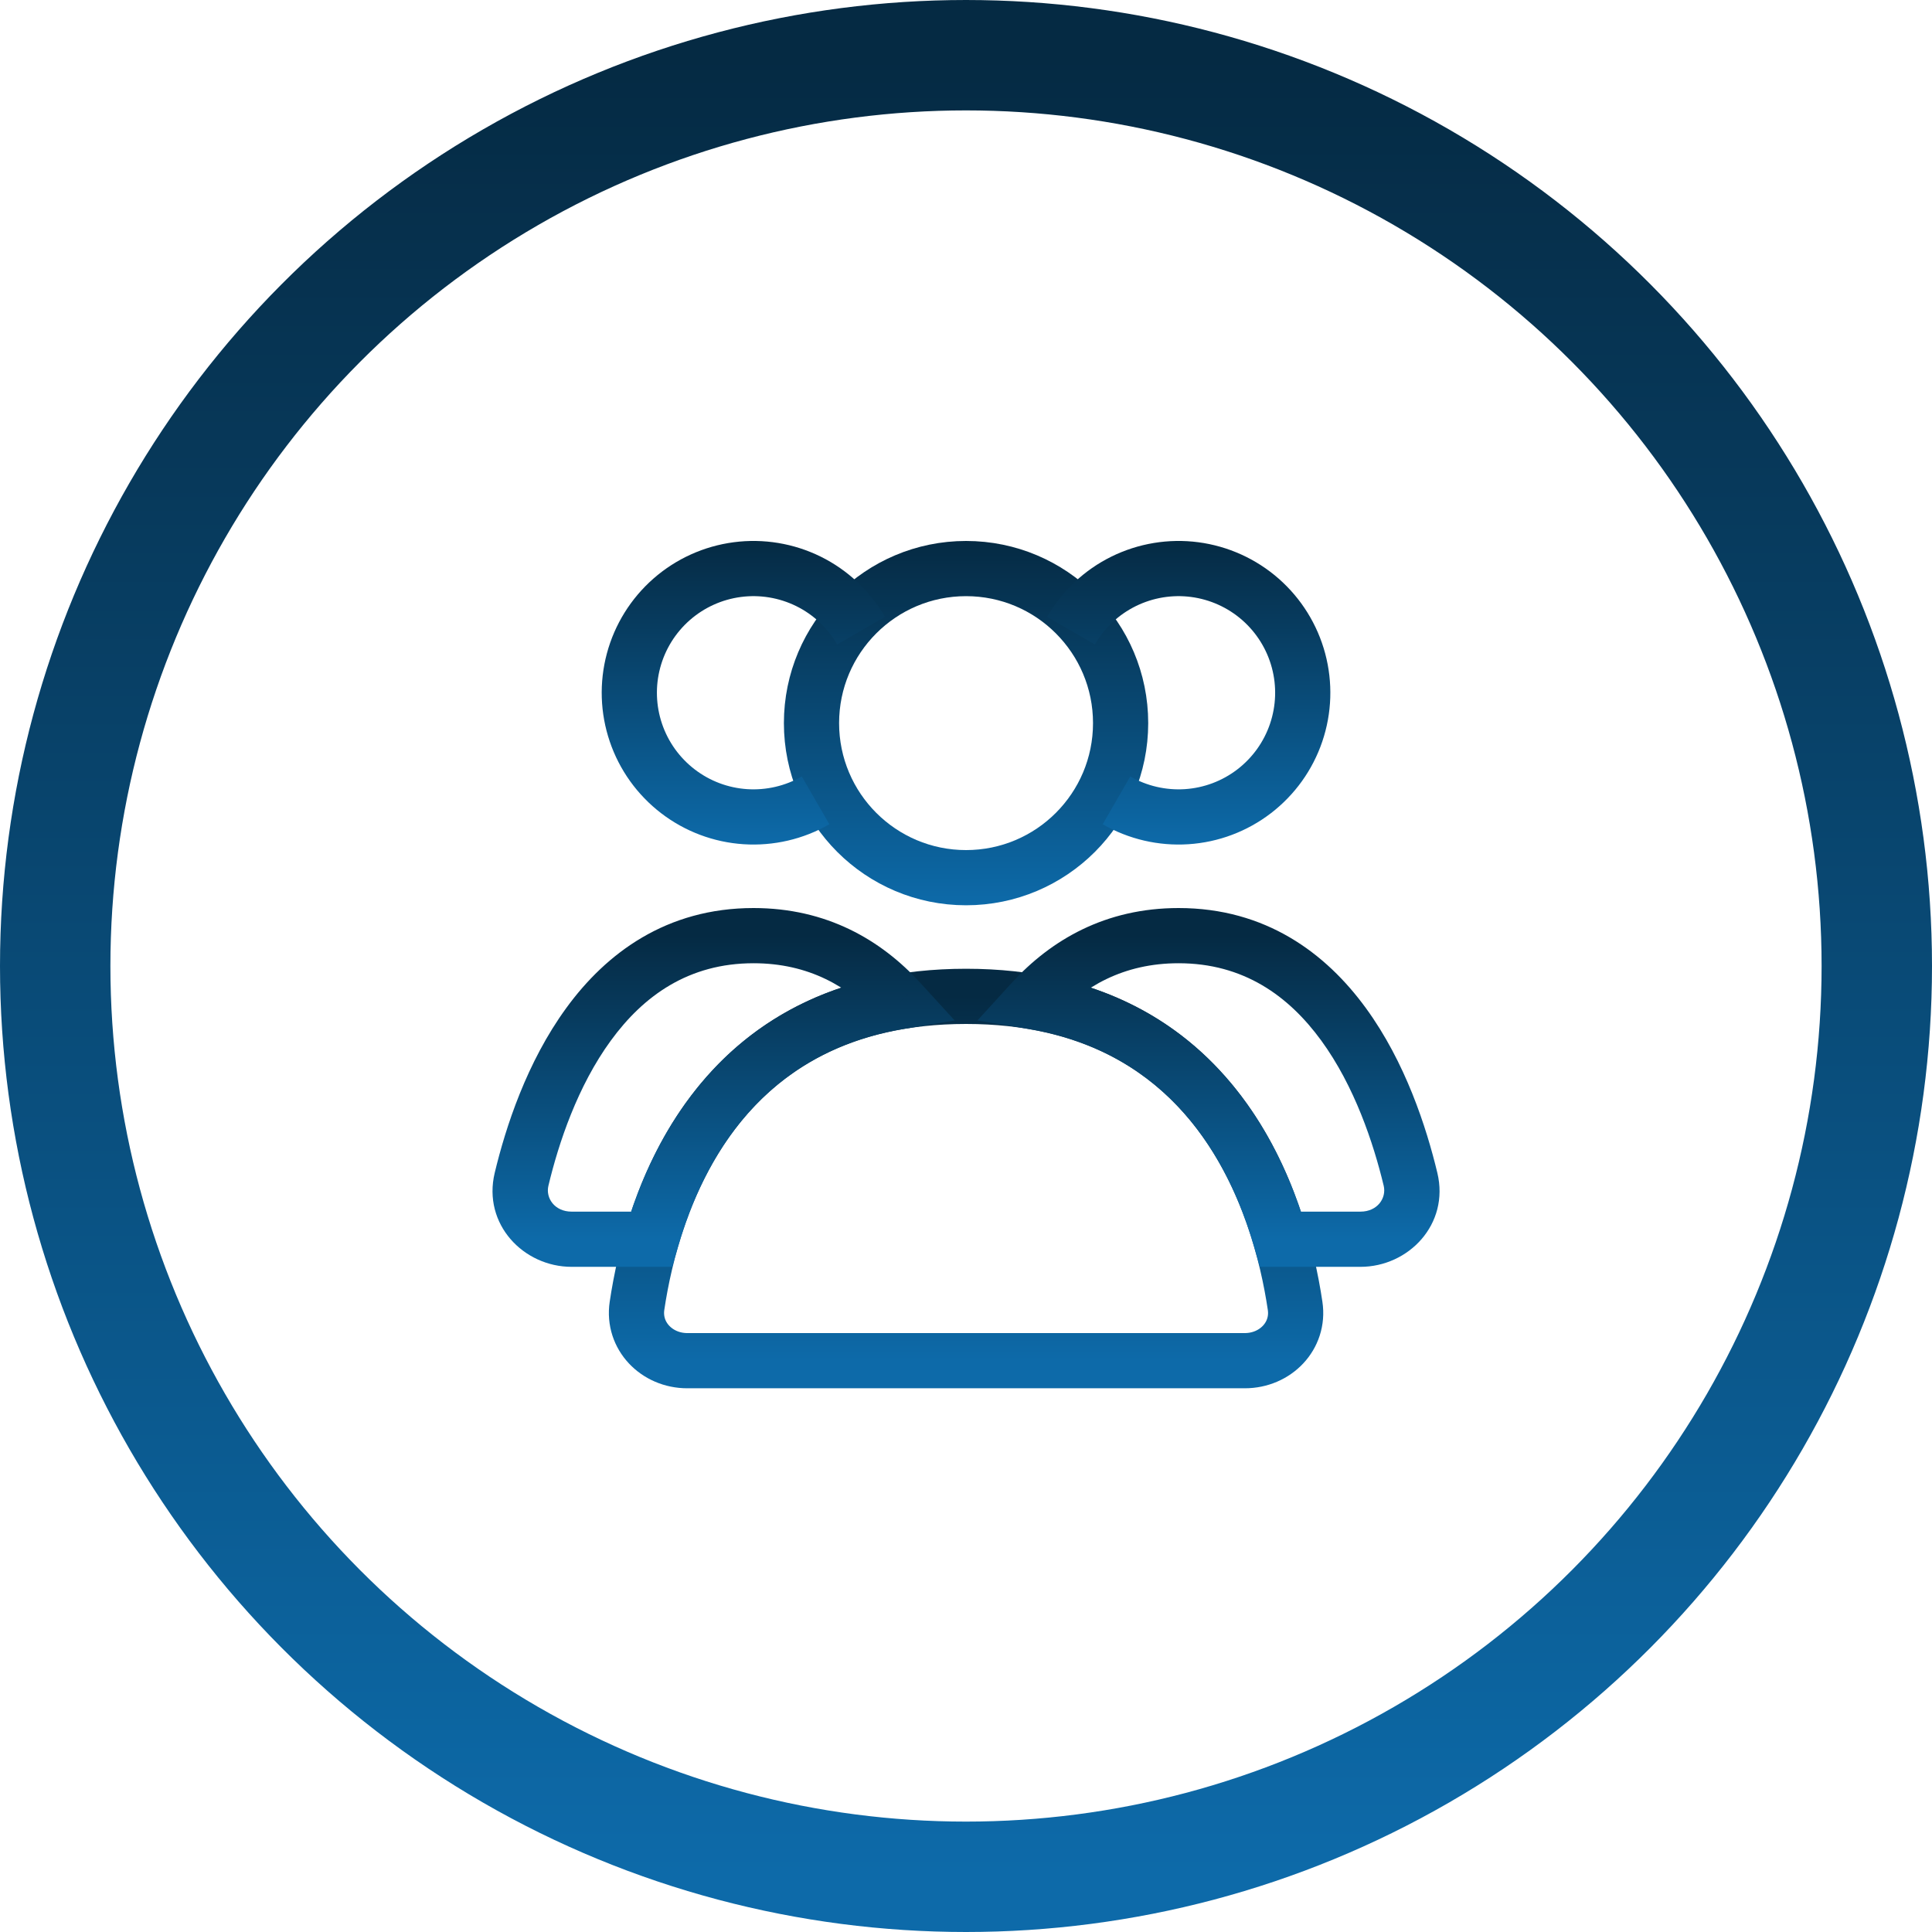 <svg width="35" height="35" viewBox="0 0 35 35" fill="none" xmlns="http://www.w3.org/2000/svg">
<circle cx="17.5" cy="17.5" r="16.5" stroke="url(#paint0_linear_1209_2285)" stroke-width="2"/>
<path d="M20.301 13.1C20.301 14.646 19.048 15.9 17.501 15.9C15.955 15.9 14.701 14.646 14.701 13.1C14.701 11.554 15.955 10.3 17.501 10.3C19.048 10.3 20.301 11.554 20.301 13.1Z" stroke="url(#paint1_linear_1209_2285)" stroke-linecap="round"/>
<path d="M19.402 11.425C19.625 11.04 19.956 10.729 20.355 10.532C20.755 10.335 21.203 10.261 21.644 10.319C22.085 10.377 22.5 10.565 22.834 10.858C23.169 11.152 23.409 11.538 23.524 11.968C23.639 12.398 23.624 12.852 23.481 13.273C23.338 13.695 23.073 14.064 22.72 14.335C22.367 14.606 21.942 14.766 21.498 14.795C21.054 14.824 20.611 14.721 20.226 14.499" stroke="url(#paint2_linear_1209_2285)"/>
<path d="M15.599 11.425C15.376 11.04 15.045 10.729 14.646 10.532C14.246 10.335 13.798 10.261 13.357 10.319C12.915 10.377 12.501 10.565 12.167 10.858C11.832 11.152 11.592 11.538 11.477 11.968C11.362 12.398 11.377 12.852 11.52 13.273C11.663 13.695 11.928 14.064 12.281 14.335C12.634 14.606 13.059 14.766 13.503 14.795C13.947 14.824 14.39 14.721 14.775 14.499" stroke="url(#paint3_linear_1209_2285)"/>
<path d="M17.501 18.05C22.069 18.05 23.188 21.813 23.462 23.656C23.544 24.202 23.104 24.65 22.551 24.65H12.451C11.899 24.65 11.459 24.202 11.54 23.656C11.814 21.813 12.933 18.05 17.501 18.05Z" stroke="url(#paint4_linear_1209_2285)" stroke-linecap="round"/>
<path d="M25.553 21.364L26.039 21.248L25.553 21.364ZM18.696 18.145L18.327 17.807L17.707 18.487L18.614 18.638L18.696 18.145ZM23.2 22.45L22.72 22.589L22.824 22.95H23.2V22.45ZM21.351 17.45C22.525 17.45 23.344 18.039 23.936 18.851C24.538 19.677 24.881 20.707 25.067 21.481L26.039 21.248C25.84 20.419 25.459 19.242 24.744 18.262C24.019 17.267 22.928 16.45 21.351 16.45V17.45ZM19.066 18.482C19.624 17.87 20.356 17.45 21.351 17.45V16.45C20.028 16.45 19.041 17.026 18.327 17.807L19.066 18.482ZM18.614 18.638C21.172 19.063 22.253 20.976 22.72 22.589L23.68 22.311C23.164 20.528 21.886 18.168 18.778 17.651L18.614 18.638ZM24.645 21.95H23.2V22.95H24.645V21.95ZM25.067 21.481C25.12 21.702 24.956 21.95 24.645 21.95V22.95C25.519 22.95 26.262 22.177 26.039 21.248L25.067 21.481Z" fill="url(#paint5_linear_1209_2285)"/>
<path d="M16.305 18.145L16.387 18.638L17.295 18.487L16.674 17.807L16.305 18.145ZM9.449 21.364L8.962 21.248L9.449 21.364ZM11.802 22.45V22.95H12.177L12.282 22.589L11.802 22.45ZM13.651 17.45C14.646 17.45 15.378 17.87 15.936 18.482L16.674 17.807C15.961 17.026 14.973 16.45 13.651 16.45V17.45ZM9.935 21.481C10.12 20.707 10.463 19.677 11.066 18.851C11.658 18.039 12.476 17.45 13.651 17.45V16.45C12.073 16.45 10.982 17.267 10.258 18.262C9.543 19.242 9.161 20.419 8.962 21.248L9.935 21.481ZM10.356 21.95C10.046 21.95 9.882 21.702 9.935 21.481L8.962 21.248C8.74 22.177 9.483 22.95 10.356 22.95V21.95ZM11.802 21.95H10.356V22.95H11.802V21.95ZM12.282 22.589C12.749 20.976 13.829 19.063 16.387 18.638L16.223 17.651C13.116 18.168 11.837 20.528 11.321 22.311L12.282 22.589Z" fill="url(#paint6_linear_1209_2285)"/>
<defs>
<linearGradient id="paint0_linear_1209_2285" x1="17.5" y1="1" x2="17.5" y2="34" gradientUnits="userSpaceOnUse">
<stop stop-color="#052A43"/>
<stop offset="1" stop-color="#0D6AA9"/>
</linearGradient>
<linearGradient id="paint1_linear_1209_2285" x1="17.501" y1="9.8" x2="17.501" y2="16.4" gradientUnits="userSpaceOnUse">
<stop stop-color="#052A43"/>
<stop offset="1" stop-color="#0D6AA9"/>
</linearGradient>
<linearGradient id="paint2_linear_1209_2285" x1="21.351" y1="9.8" x2="21.351" y2="15.3" gradientUnits="userSpaceOnUse">
<stop stop-color="#052A43"/>
<stop offset="1" stop-color="#0D6AA9"/>
</linearGradient>
<linearGradient id="paint3_linear_1209_2285" x1="13.65" y1="9.8" x2="13.65" y2="15.3" gradientUnits="userSpaceOnUse">
<stop stop-color="#052A43"/>
<stop offset="1" stop-color="#0D6AA9"/>
</linearGradient>
<linearGradient id="paint4_linear_1209_2285" x1="17.501" y1="18.05" x2="17.501" y2="24.65" gradientUnits="userSpaceOnUse">
<stop stop-color="#052A43"/>
<stop offset="1" stop-color="#0D6AA9"/>
</linearGradient>
<linearGradient id="paint5_linear_1209_2285" x1="22.137" y1="16.95" x2="22.137" y2="22.45" gradientUnits="userSpaceOnUse">
<stop stop-color="#052A43"/>
<stop offset="1" stop-color="#0D6AA9"/>
</linearGradient>
<linearGradient id="paint6_linear_1209_2285" x1="12.864" y1="16.95" x2="12.864" y2="22.45" gradientUnits="userSpaceOnUse">
<stop stop-color="#052A43"/>
<stop offset="1" stop-color="#0D6AA9"/>
</linearGradient>
</defs>
</svg>
